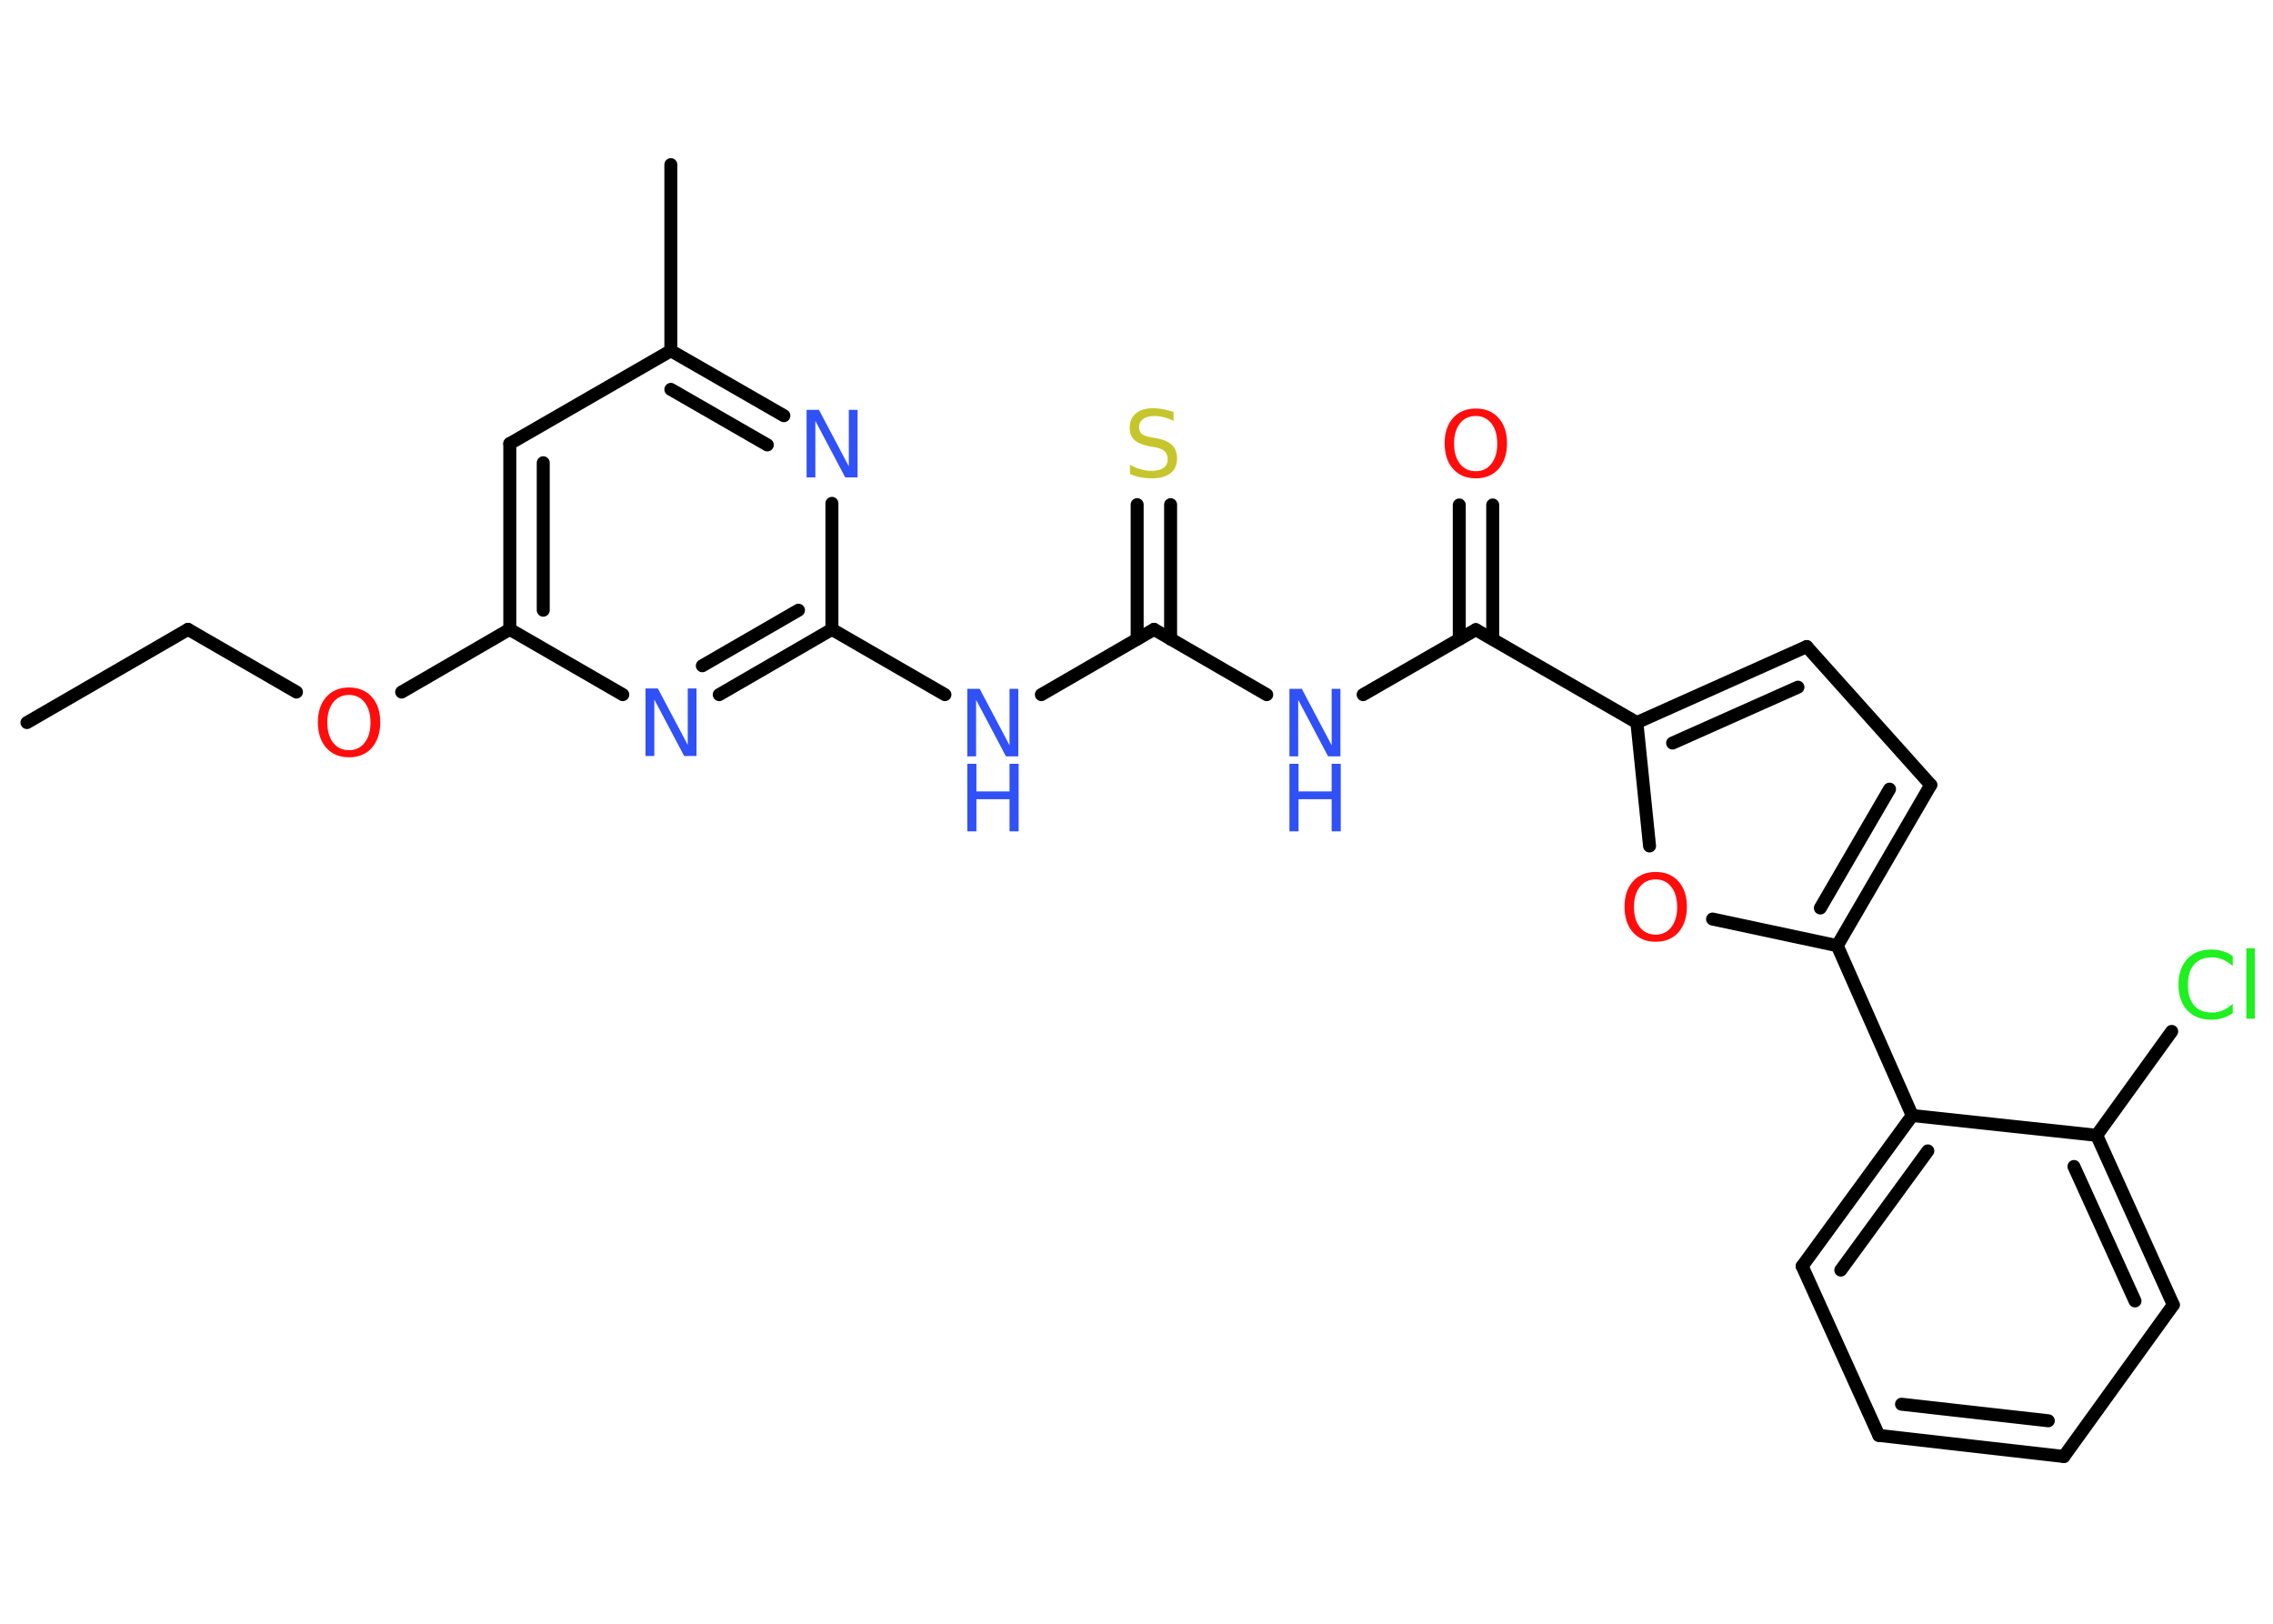 <?xml version='1.0' encoding='UTF-8'?>
<!DOCTYPE svg PUBLIC "-//W3C//DTD SVG 1.1//EN" "http://www.w3.org/Graphics/SVG/1.1/DTD/svg11.dtd">
<svg version='1.2' xmlns='http://www.w3.org/2000/svg' xmlns:xlink='http://www.w3.org/1999/xlink' width='70.0mm' height='50.0mm' viewBox='0 0 70.0 50.0'>
  <desc>Generated by the Chemistry Development Kit (http://github.com/cdk)</desc>
  <g stroke-linecap='round' stroke-linejoin='round' stroke='#000000' stroke-width='.4' fill='#3050F8'>
    <rect x='.0' y='.0' width='70.0' height='50.0' fill='#FFFFFF' stroke='none'/>
    <g id='mol1' class='mol'>
      <line id='mol1bnd1' class='bond' x1='.83' y1='22.25' x2='5.79' y2='19.38'/>
      <line id='mol1bnd2' class='bond' x1='5.79' y1='19.38' x2='9.13' y2='21.31'/>
      <line id='mol1bnd3' class='bond' x1='12.37' y1='21.31' x2='15.7' y2='19.38'/>
      <g id='mol1bnd4' class='bond'>
        <line x1='15.7' y1='13.66' x2='15.7' y2='19.38'/>
        <line x1='16.73' y1='14.25' x2='16.73' y2='18.79'/>
      </g>
      <line id='mol1bnd5' class='bond' x1='15.7' y1='13.66' x2='20.66' y2='10.8'/>
      <line id='mol1bnd6' class='bond' x1='20.66' y1='10.8' x2='20.66' y2='5.07'/>
      <g id='mol1bnd7' class='bond'>
        <line x1='24.14' y1='12.8' x2='20.66' y2='10.8'/>
        <line x1='23.63' y1='13.7' x2='20.66' y2='11.99'/>
      </g>
      <line id='mol1bnd8' class='bond' x1='25.62' y1='15.5' x2='25.62' y2='19.38'/>
      <line id='mol1bnd9' class='bond' x1='25.62' y1='19.38' x2='29.1' y2='21.39'/>
      <line id='mol1bnd10' class='bond' x1='32.07' y1='21.39' x2='35.54' y2='19.38'/>
      <g id='mol1bnd11' class='bond'>
        <line x1='35.02' y1='19.68' x2='35.02' y2='15.54'/>
        <line x1='36.05' y1='19.68' x2='36.05' y2='15.54'/>
      </g>
      <line id='mol1bnd12' class='bond' x1='35.54' y1='19.38' x2='39.01' y2='21.39'/>
      <line id='mol1bnd13' class='bond' x1='41.98' y1='21.39' x2='45.45' y2='19.39'/>
      <g id='mol1bnd14' class='bond'>
        <line x1='44.94' y1='19.68' x2='44.94' y2='15.55'/>
        <line x1='45.97' y1='19.68' x2='45.97' y2='15.55'/>
      </g>
      <line id='mol1bnd15' class='bond' x1='45.45' y1='19.39' x2='50.41' y2='22.25'/>
      <g id='mol1bnd16' class='bond'>
        <line x1='55.64' y1='19.91' x2='50.41' y2='22.25'/>
        <line x1='55.37' y1='21.16' x2='51.51' y2='22.88'/>
      </g>
      <line id='mol1bnd17' class='bond' x1='55.64' y1='19.91' x2='59.46' y2='24.17'/>
      <g id='mol1bnd18' class='bond'>
        <line x1='56.58' y1='29.12' x2='59.46' y2='24.17'/>
        <line x1='56.06' y1='27.96' x2='58.19' y2='24.3'/>
      </g>
      <line id='mol1bnd19' class='bond' x1='56.58' y1='29.12' x2='58.89' y2='34.35'/>
      <g id='mol1bnd20' class='bond'>
        <line x1='58.89' y1='34.35' x2='55.5' y2='38.99'/>
        <line x1='59.37' y1='35.44' x2='56.69' y2='39.11'/>
      </g>
      <line id='mol1bnd21' class='bond' x1='55.5' y1='38.99' x2='57.86' y2='44.2'/>
      <g id='mol1bnd22' class='bond'>
        <line x1='57.86' y1='44.2' x2='63.56' y2='44.85'/>
        <line x1='58.56' y1='43.24' x2='63.08' y2='43.75'/>
      </g>
      <line id='mol1bnd23' class='bond' x1='63.56' y1='44.85' x2='66.93' y2='40.18'/>
      <g id='mol1bnd24' class='bond'>
        <line x1='66.93' y1='40.18' x2='64.57' y2='34.96'/>
        <line x1='65.75' y1='40.06' x2='63.87' y2='35.92'/>
      </g>
      <line id='mol1bnd25' class='bond' x1='58.89' y1='34.35' x2='64.57' y2='34.96'/>
      <line id='mol1bnd26' class='bond' x1='64.57' y1='34.96' x2='66.88' y2='31.76'/>
      <line id='mol1bnd27' class='bond' x1='56.58' y1='29.12' x2='52.74' y2='28.3'/>
      <line id='mol1bnd28' class='bond' x1='50.41' y1='22.25' x2='50.8' y2='26.05'/>
      <g id='mol1bnd29' class='bond'>
        <line x1='22.15' y1='21.39' x2='25.62' y2='19.38'/>
        <line x1='21.63' y1='20.5' x2='24.59' y2='18.79'/>
      </g>
      <line id='mol1bnd30' class='bond' x1='15.7' y1='19.38' x2='19.18' y2='21.39'/>
      <path id='mol1atm3' class='atom' d='M10.75 21.4q-.31 .0 -.49 .23q-.18 .23 -.18 .62q.0 .39 .18 .62q.18 .23 .49 .23q.3 .0 .48 -.23q.18 -.23 .18 -.62q.0 -.39 -.18 -.62q-.18 -.23 -.48 -.23zM10.75 21.17q.44 .0 .7 .29q.26 .29 .26 .78q.0 .49 -.26 .79q-.26 .29 -.7 .29q-.44 .0 -.7 -.29q-.26 -.29 -.26 -.79q.0 -.49 .26 -.78q.26 -.29 .7 -.29z' stroke='none' fill='#FF0D0D'/>
      <path id='mol1atm8' class='atom' d='M24.84 12.62h.38l.92 1.74v-1.74h.27v2.08h-.38l-.92 -1.74v1.74h-.27v-2.08z' stroke='none'/>
      <g id='mol1atm10' class='atom'>
        <path d='M29.79 21.21h.38l.92 1.74v-1.74h.27v2.08h-.38l-.92 -1.74v1.74h-.27v-2.08z' stroke='none'/>
        <path d='M29.79 23.52h.28v.85h1.02v-.85h.28v2.08h-.28v-.99h-1.02v.99h-.28v-2.08z' stroke='none'/>
      </g>
      <path id='mol1atm12' class='atom' d='M36.14 12.69v.27q-.16 -.08 -.3 -.11q-.14 -.04 -.28 -.04q-.23 .0 -.35 .09q-.13 .09 -.13 .25q.0 .14 .08 .21q.08 .07 .31 .11l.17 .03q.31 .06 .46 .21q.15 .15 .15 .4q.0 .3 -.2 .46q-.2 .16 -.6 .16q-.15 .0 -.31 -.03q-.17 -.03 -.34 -.1v-.29q.17 .1 .34 .14q.16 .05 .32 .05q.24 .0 .37 -.09q.13 -.09 .13 -.27q.0 -.15 -.09 -.24q-.09 -.09 -.31 -.13l-.17 -.03q-.32 -.06 -.46 -.2q-.14 -.13 -.14 -.37q.0 -.28 .19 -.44q.19 -.16 .54 -.16q.14 .0 .3 .03q.15 .03 .31 .08z' stroke='none' fill='#C6C62C'/>
      <g id='mol1atm13' class='atom'>
        <path d='M39.71 21.21h.38l.92 1.74v-1.74h.27v2.08h-.38l-.92 -1.74v1.74h-.27v-2.08z' stroke='none'/>
        <path d='M39.71 23.52h.28v.85h1.02v-.85h.28v2.08h-.28v-.99h-1.02v.99h-.28v-2.08z' stroke='none'/>
      </g>
      <path id='mol1atm15' class='atom' d='M45.45 12.81q-.31 .0 -.49 .23q-.18 .23 -.18 .62q.0 .39 .18 .62q.18 .23 .49 .23q.3 .0 .48 -.23q.18 -.23 .18 -.62q.0 -.39 -.18 -.62q-.18 -.23 -.48 -.23zM45.45 12.58q.44 .0 .7 .29q.26 .29 .26 .78q.0 .49 -.26 .79q-.26 .29 -.7 .29q-.44 .0 -.7 -.29q-.26 -.29 -.26 -.79q.0 -.49 .26 -.78q.26 -.29 .7 -.29z' stroke='none' fill='#FF0D0D'/>
      <path id='mol1atm26' class='atom' d='M68.76 29.45v.3q-.14 -.13 -.3 -.2q-.16 -.07 -.34 -.07q-.36 .0 -.55 .22q-.19 .22 -.19 .63q.0 .41 .19 .63q.19 .22 .55 .22q.18 .0 .34 -.07q.16 -.07 .3 -.2v.29q-.15 .1 -.31 .15q-.16 .05 -.35 .05q-.47 .0 -.74 -.29q-.27 -.29 -.27 -.79q.0 -.5 .27 -.79q.27 -.29 .74 -.29q.19 .0 .35 .05q.17 .05 .31 .15zM69.18 29.2h.26v2.17h-.26v-2.17z' stroke='none' fill='#1FF01F'/>
      <path id='mol1atm27' class='atom' d='M50.99 27.08q-.31 .0 -.49 .23q-.18 .23 -.18 .62q.0 .39 .18 .62q.18 .23 .49 .23q.3 .0 .48 -.23q.18 -.23 .18 -.62q.0 -.39 -.18 -.62q-.18 -.23 -.48 -.23zM50.99 26.85q.44 .0 .7 .29q.26 .29 .26 .78q.0 .49 -.26 .79q-.26 .29 -.7 .29q-.44 .0 -.7 -.29q-.26 -.29 -.26 -.79q.0 -.49 .26 -.78q.26 -.29 .7 -.29z' stroke='none' fill='#FF0D0D'/>
      <path id='mol1atm28' class='atom' d='M19.88 21.2h.38l.92 1.74v-1.74h.27v2.08h-.38l-.92 -1.74v1.74h-.27v-2.08z' stroke='none'/>
    </g>
  </g>
</svg>
